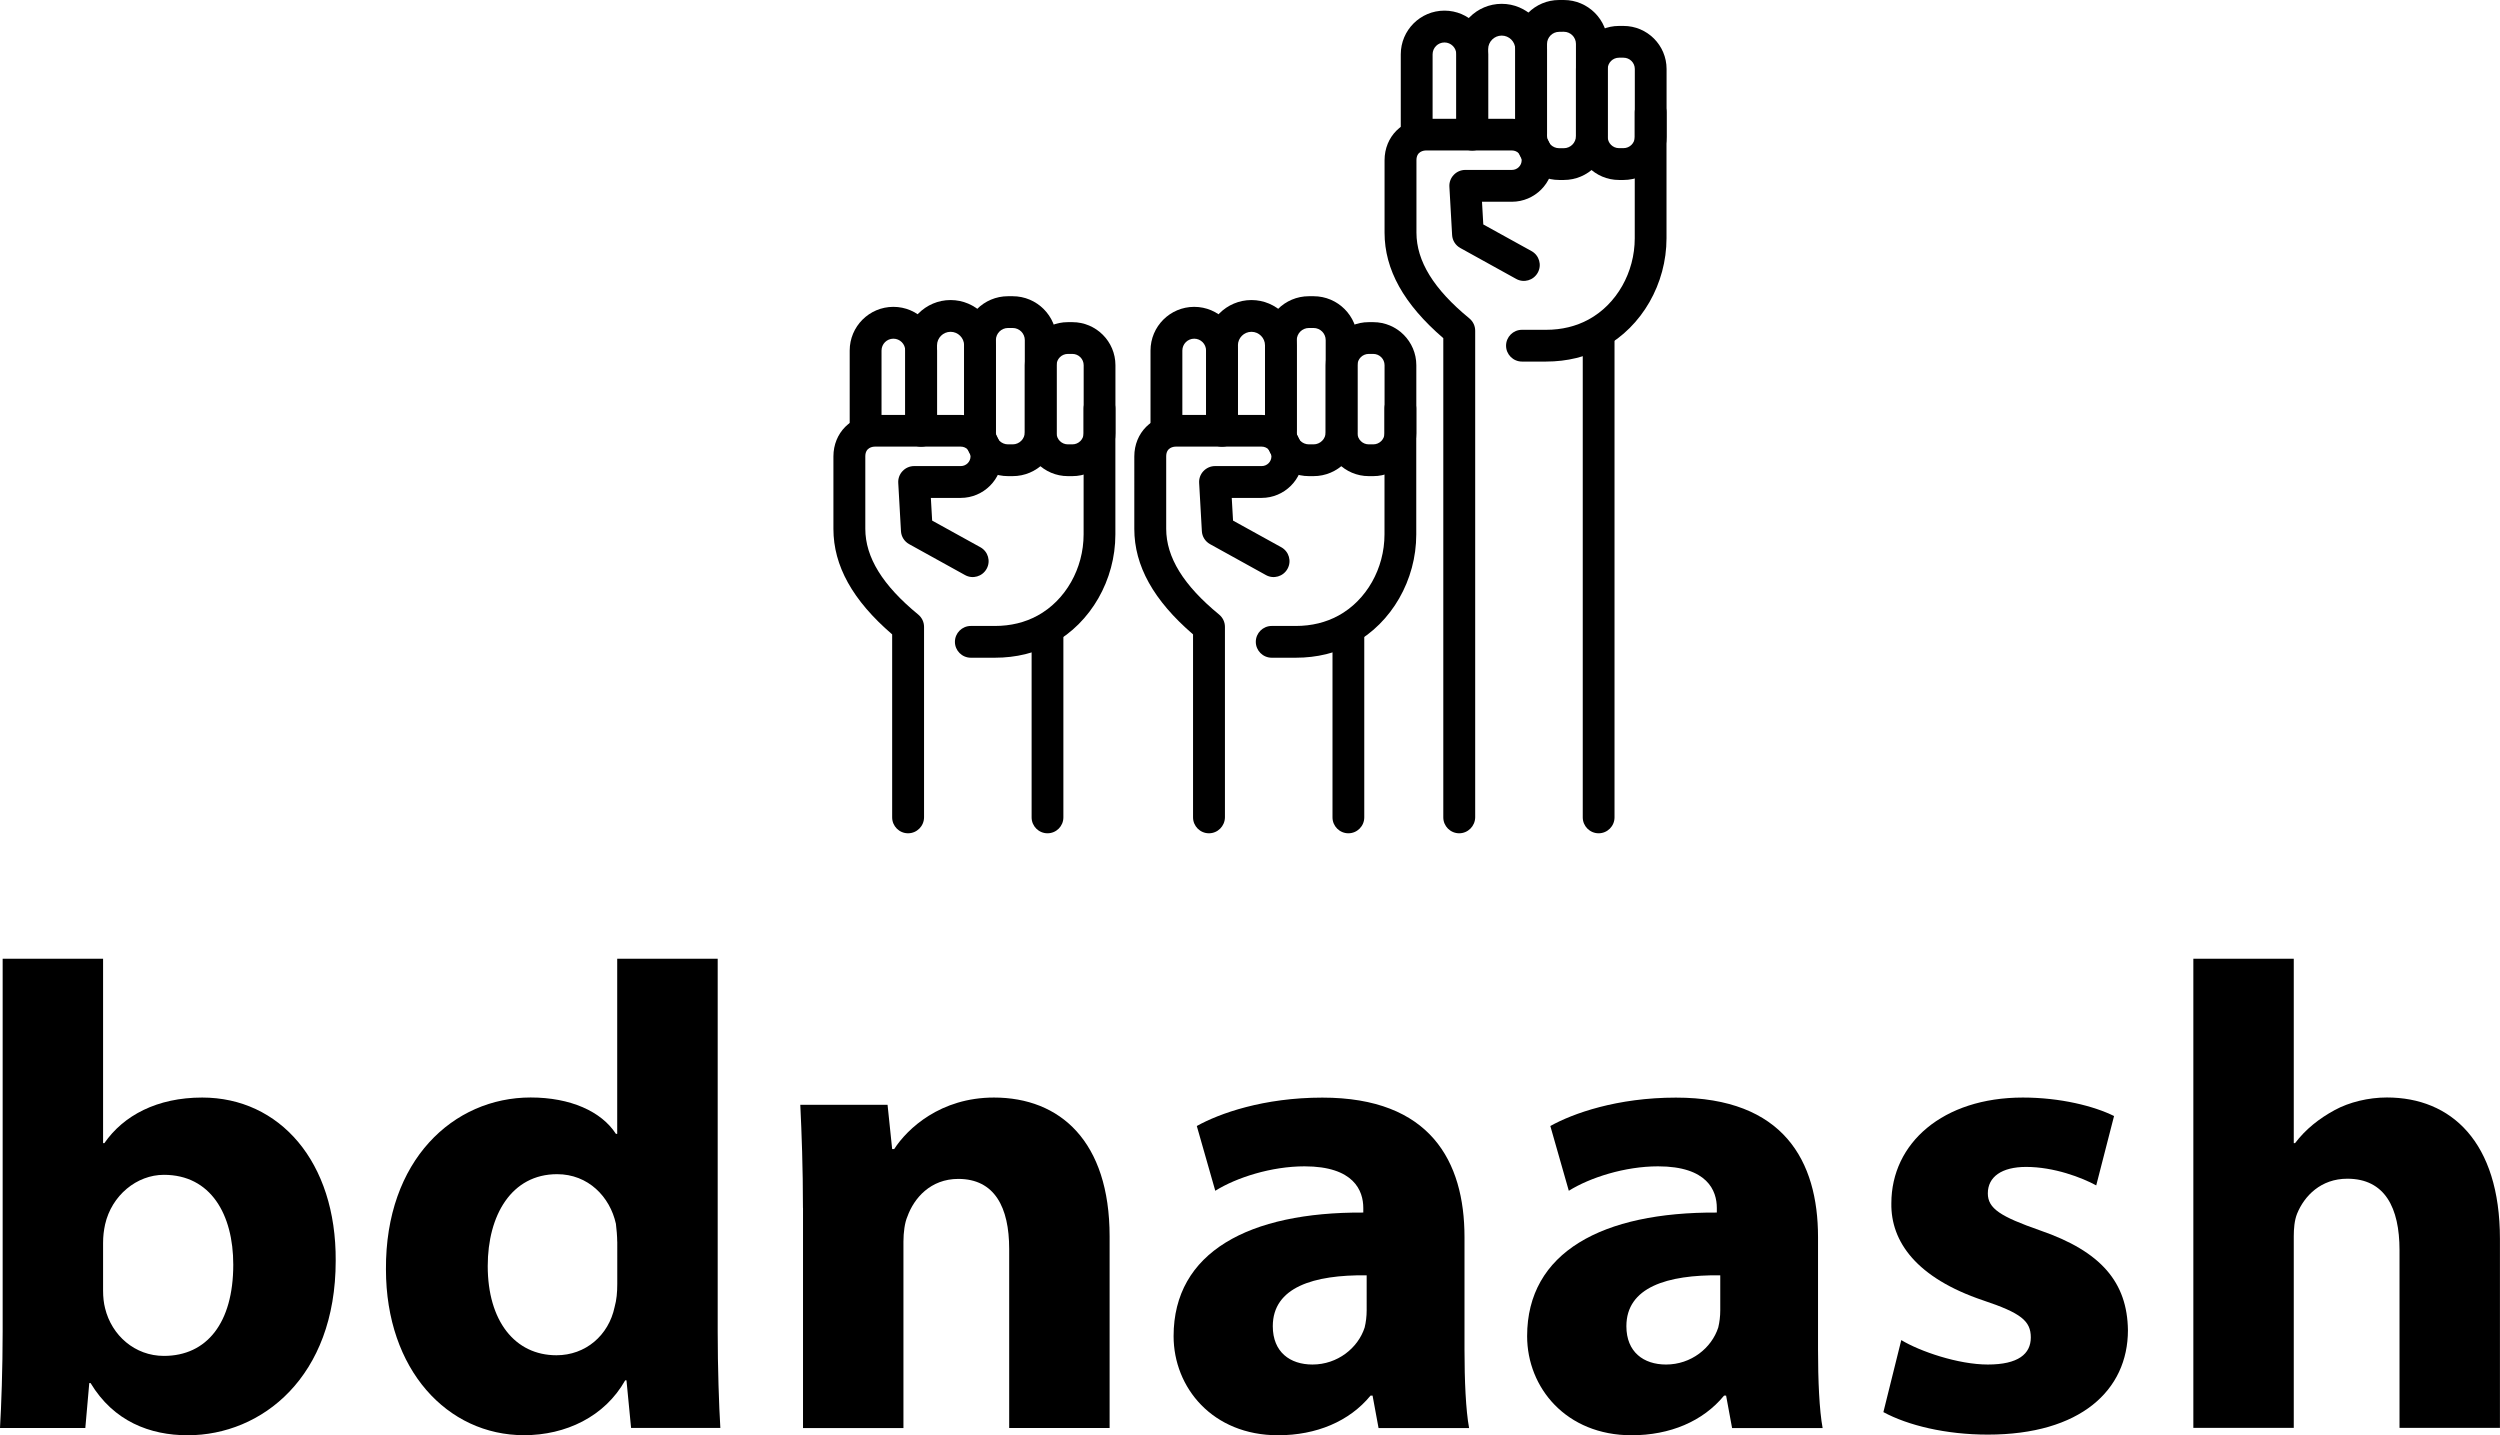 <?xml version="1.0" encoding="utf-8"?>
<!-- Generator: Adobe Illustrator 24.0.1, SVG Export Plug-In . SVG Version: 6.00 Build 0)  -->
<svg version="1.1" id="Layer_1" xmlns="http://www.w3.org/2000/svg" xmlns:xlink="http://www.w3.org/1999/xlink" x="0px" y="0px"
	 viewBox="0 0 385.61 221.38" style="enable-background:new 0 0 385.61 221.38;" xml:space="preserve">
<g>
	<g>
		<g>
			<g>
				<path d="M229.54,20.76h-4.91V8.38c0-1.01-0.82-1.83-1.83-1.83s-1.83,0.82-1.83,1.83v12.38h-4.91V8.38
					c0-3.72,3.02-6.74,6.74-6.74c3.72,0,6.74,3.02,6.74,6.74V20.76z"/>
			</g>
			<g>
				<path d="M227.09,23.22c-1.35,0-2.45-1.1-2.45-2.45V7.58c0-3.85,3.14-6.99,6.99-6.99s6.99,3.14,6.99,6.99v13.04
					c0,1.35-1.1,2.45-2.45,2.45c-1.35,0-2.45-1.1-2.45-2.45V7.58c0-1.15-0.94-2.09-2.09-2.09s-2.09,0.94-2.09,2.09v13.18
					C229.54,22.12,228.44,23.22,227.09,23.22z"/>
			</g>
			<g>
				<path d="M225.07,128.53c-1.35,0-2.45-1.1-2.45-2.45V52.16c-6.1-5.25-9.06-10.58-9.06-16.27V24.72c0-3.65,2.75-6.4,6.4-6.4h13.23
					c3.53,0,6.4,2.87,6.4,6.4s-2.87,6.4-6.4,6.4h-4.6l0.2,3.5l7.44,4.11c1.19,0.66,1.62,2.15,0.96,3.33
					c-0.66,1.19-2.15,1.62-3.33,0.96l-8.62-4.77c-0.74-0.41-1.22-1.17-1.26-2.01l-0.42-7.44c-0.04-0.67,0.2-1.33,0.67-1.82
					c0.46-0.49,1.11-0.77,1.78-0.77h7.2c0.83,0,1.5-0.67,1.5-1.5c0-0.83-0.67-1.5-1.5-1.5h-13.23c-0.35,0-1.5,0.11-1.5,1.5v11.17
					c0,4.4,2.67,8.73,8.16,13.23c0.57,0.47,0.9,1.16,0.9,1.9v75.06C227.52,127.43,226.42,128.53,225.07,128.53z"/>
			</g>
			<g>
				<path d="M250.42,27.76h-0.7c-3.66,0-6.64-2.98-6.64-6.64V10.64c0-3.66,2.98-6.64,6.64-6.64h0.7c3.66,0,6.64,2.98,6.64,6.64
					v10.47C257.06,24.78,254.08,27.76,250.42,27.76z M249.72,8.9c-0.96,0-1.74,0.78-1.74,1.74v10.47c0,0.96,0.78,1.74,1.74,1.74h0.7
					c0.96,0,1.74-0.78,1.74-1.74V10.64c0-0.96-0.78-1.74-1.74-1.74H249.72z"/>
			</g>
			<g>
				<path d="M241.21,27.76h-0.72c-3.74,0-6.77-3.04-6.77-6.77V6.77c0-3.74,3.04-6.77,6.77-6.77h0.72c3.74,0,6.77,3.04,6.77,6.77
					v14.21C247.98,24.72,244.94,27.76,241.21,27.76z M240.49,4.91c-1.03,0-1.87,0.84-1.87,1.87v14.21c0,1.03,0.84,1.87,1.87,1.87
					h0.72c1.03,0,1.87-0.84,1.87-1.87V6.77c0-1.03-0.84-1.87-1.87-1.87H240.49z"/>
			</g>
			<g>
				<path d="M238.47,55.77h-3.72c-1.35,0-2.45-1.1-2.45-2.45c0-1.35,1.1-2.45,2.45-2.45h3.72c2.43,0,4.64-0.54,6.58-1.6
					c4.31-2.35,7.1-7.26,7.1-12.52V17.33c0-1.35,1.1-2.45,2.45-2.45s2.45,1.1,2.45,2.45v19.42c0,7.02-3.79,13.63-9.66,16.83
					C244.73,55.03,241.72,55.77,238.47,55.77z"/>
			</g>
			<g>
				<path d="M246.58,128.53c-1.35,0-2.45-1.1-2.45-2.45V51.42c0-1.35,1.1-2.45,2.45-2.45c1.35,0,2.45,1.1,2.45,2.45v74.66
					C249.03,127.43,247.93,128.53,246.58,128.53z"/>
			</g>
		</g>
		<g>
			<g>
				<path d="M190.94,66.45h-4.91V54.07c0-1.01-0.82-1.83-1.83-1.83s-1.83,0.82-1.83,1.83v12.38h-4.91V54.07
					c0-3.72,3.02-6.74,6.74-6.74c3.72,0,6.74,3.02,6.74,6.74V66.45z"/>
			</g>
			<g>
				<path d="M188.49,68.9c-1.35,0-2.45-1.1-2.45-2.45V53.27c0-3.85,3.14-6.99,6.99-6.99s6.99,3.14,6.99,6.99v13.04
					c0,1.35-1.1,2.45-2.45,2.45c-1.35,0-2.45-1.1-2.45-2.45V53.27c0-1.15-0.94-2.09-2.09-2.09s-2.09,0.94-2.09,2.09v13.18
					C190.94,67.81,189.85,68.9,188.49,68.9z"/>
			</g>
			<g>
				<path d="M186.47,128.53c-1.35,0-2.45-1.1-2.45-2.45V97.85c-6.1-5.25-9.06-10.59-9.06-16.27V70.4c0-3.65,2.75-6.4,6.4-6.4h13.23
					c3.53,0,6.4,2.87,6.4,6.4s-2.87,6.4-6.4,6.4h-4.6l0.2,3.5l7.44,4.11c1.19,0.66,1.62,2.15,0.96,3.33
					c-0.66,1.19-2.15,1.62-3.33,0.96l-8.62-4.77c-0.74-0.41-1.22-1.17-1.26-2.01l-0.42-7.44c-0.04-0.67,0.2-1.33,0.67-1.82
					s1.11-0.77,1.78-0.77h7.2c0.83,0,1.5-0.67,1.5-1.5s-0.67-1.5-1.5-1.5h-13.23c-0.35,0-1.5,0.11-1.5,1.5v11.17
					c0,4.4,2.67,8.73,8.16,13.23c0.57,0.47,0.9,1.16,0.9,1.9v29.38C188.92,127.43,187.83,128.53,186.47,128.53z"/>
			</g>
			<g>
				<path d="M211.82,73.44h-0.7c-3.66,0-6.64-2.98-6.64-6.64V56.33c0-3.66,2.98-6.64,6.64-6.64h0.7c3.66,0,6.64,2.98,6.64,6.64V66.8
					C218.46,70.46,215.48,73.44,211.82,73.44z M211.12,54.59c-0.96,0-1.74,0.78-1.74,1.74V66.8c0,0.96,0.78,1.74,1.74,1.74h0.7
					c0.96,0,1.74-0.78,1.74-1.74V56.33c0-0.96-0.78-1.74-1.74-1.74H211.12z"/>
			</g>
			<g>
				<path d="M202.61,73.44h-0.72c-3.74,0-6.77-3.04-6.77-6.77V52.46c0-3.74,3.04-6.77,6.77-6.77h0.72c3.74,0,6.77,3.04,6.77,6.77
					v14.21C209.38,70.4,206.34,73.44,202.61,73.44z M201.89,50.59c-1.03,0-1.87,0.84-1.87,1.87v14.21c0,1.03,0.84,1.87,1.87,1.87
					h0.72c1.03,0,1.87-0.84,1.87-1.87V52.46c0-1.03-0.84-1.87-1.87-1.87H201.89z"/>
			</g>
			<g>
				<path d="M199.87,101.45h-3.72c-1.35,0-2.45-1.1-2.45-2.45s1.1-2.45,2.45-2.45h3.72c2.43,0,4.64-0.54,6.58-1.6
					c4.31-2.35,7.1-7.26,7.1-12.52V63.02c0-1.35,1.1-2.45,2.45-2.45s2.45,1.1,2.45,2.45v19.42c0,7.02-3.79,13.63-9.66,16.83
					C206.13,100.72,203.13,101.45,199.87,101.45z"/>
			</g>
			<g>
				<path d="M207.98,128.53c-1.35,0-2.45-1.1-2.45-2.45V97.11c0-1.35,1.1-2.45,2.45-2.45c1.35,0,2.45,1.1,2.45,2.45v28.97
					C210.43,127.43,209.33,128.53,207.98,128.53z"/>
			</g>
		</g>
		<g>
			<g>
				<path d="M144.54,66.45h-4.91V54.07c0-1.01-0.82-1.83-1.83-1.83c-1.01,0-1.83,0.82-1.83,1.83v12.38h-4.91V54.07
					c0-3.72,3.02-6.74,6.74-6.74c3.72,0,6.74,3.02,6.74,6.74V66.45z"/>
			</g>
			<g>
				<path d="M142.08,68.9c-1.35,0-2.45-1.1-2.45-2.45V53.27c0-3.85,3.14-6.99,6.99-6.99c3.85,0,6.99,3.14,6.99,6.99v13.04
					c0,1.35-1.1,2.45-2.45,2.45s-2.45-1.1-2.45-2.45V53.27c0-1.15-0.94-2.09-2.09-2.09s-2.09,0.94-2.09,2.09v13.18
					C144.54,67.81,143.44,68.9,142.08,68.9z"/>
			</g>
			<g>
				<path d="M140.06,128.53c-1.35,0-2.45-1.1-2.45-2.45V97.85c-6.1-5.25-9.06-10.59-9.06-16.27V70.4c0-3.65,2.75-6.4,6.4-6.4h13.23
					c3.53,0,6.4,2.87,6.4,6.4s-2.87,6.4-6.4,6.4h-4.6l0.2,3.5l7.44,4.11c1.19,0.66,1.62,2.15,0.96,3.33
					c-0.66,1.19-2.15,1.62-3.33,0.96l-8.62-4.77c-0.74-0.41-1.22-1.17-1.26-2.01l-0.42-7.44c-0.04-0.67,0.2-1.33,0.67-1.82
					c0.46-0.49,1.11-0.77,1.78-0.77h7.2c0.83,0,1.5-0.67,1.5-1.5s-0.67-1.5-1.5-1.5h-13.23c-0.35,0-1.5,0.11-1.5,1.5v11.17
					c0,4.4,2.67,8.73,8.16,13.23c0.57,0.47,0.9,1.16,0.9,1.9v29.38C142.52,127.43,141.42,128.53,140.06,128.53z"/>
			</g>
			<g>
				<path d="M165.41,73.44h-0.7c-3.66,0-6.64-2.98-6.64-6.64V56.33c0-3.66,2.98-6.64,6.64-6.64h0.7c3.66,0,6.64,2.98,6.64,6.64V66.8
					C172.05,70.46,169.07,73.44,165.41,73.44z M164.71,54.59c-0.96,0-1.74,0.78-1.74,1.74V66.8c0,0.96,0.78,1.74,1.74,1.74h0.7
					c0.96,0,1.74-0.78,1.74-1.74V56.33c0-0.96-0.78-1.74-1.74-1.74H164.71z"/>
			</g>
			<g>
				<path d="M156.2,73.44h-0.72c-3.74,0-6.77-3.04-6.77-6.77V52.46c0-3.74,3.04-6.77,6.77-6.77h0.72c3.74,0,6.77,3.04,6.77,6.77
					v14.21C162.98,70.4,159.94,73.44,156.2,73.44z M155.48,50.59c-1.03,0-1.87,0.84-1.87,1.87v14.21c0,1.03,0.84,1.87,1.87,1.87
					h0.72c1.03,0,1.87-0.84,1.87-1.87V52.46c0-1.03-0.84-1.87-1.87-1.87H155.48z"/>
			</g>
			<g>
				<path d="M153.46,101.45h-3.72c-1.35,0-2.45-1.1-2.45-2.45s1.1-2.45,2.45-2.45h3.72c2.43,0,4.64-0.54,6.58-1.6
					c4.31-2.35,7.1-7.26,7.1-12.52V63.02c0-1.35,1.1-2.45,2.45-2.45c1.35,0,2.45,1.1,2.45,2.45v19.42c0,7.02-3.79,13.63-9.66,16.83
					C159.72,100.72,156.72,101.45,153.46,101.45z"/>
			</g>
			<g>
				<path d="M161.57,128.53c-1.35,0-2.45-1.1-2.45-2.45V97.11c0-1.35,1.1-2.45,2.45-2.45s2.45,1.1,2.45,2.45v28.97
					C164.02,127.43,162.93,128.53,161.57,128.53z"/>
			</g>
		</g>
	</g>
	<g>
		<path d="M0,220.25c0.2-3.26,0.41-9.28,0.41-14.88v-57.49H15.9v28.44h0.2c2.96-4.28,8.15-7.03,15.09-7.03
			c11.93,0,20.69,9.89,20.59,25.18c0,17.94-11.42,26.91-22.83,26.91c-5.81,0-11.42-2.14-14.98-8.05h-0.2l-0.61,6.93H0z M15.9,199.05
			c0,1.02,0.1,1.94,0.31,2.75c1.02,4.18,4.59,7.34,9.07,7.34c6.63,0,10.7-5.1,10.7-14.07c0-7.75-3.47-13.86-10.7-13.86
			c-4.18,0-8.05,3.16-9.07,7.65c-0.2,0.92-0.31,1.83-0.31,2.85V199.05z"/>
		<path d="M110.7,147.88v57.49c0,5.61,0.2,11.52,0.41,14.88H97.34l-0.71-7.34h-0.2c-3.16,5.61-9.17,8.46-15.6,8.46
			c-11.82,0-21.3-10.09-21.3-25.59c-0.1-16.82,10.4-26.5,22.32-26.5c6.12,0,10.91,2.14,13.15,5.61h0.2v-27.01H110.7z M95.2,191.51
			c0-0.82-0.1-1.94-0.2-2.75c-0.92-4.18-4.28-7.65-9.07-7.65c-7.03,0-10.7,6.32-10.7,14.17c0,8.46,4.18,13.76,10.6,13.76
			c4.49,0,8.05-3.06,8.97-7.44c0.31-1.12,0.41-2.24,0.41-3.57V191.51z"/>
		<path d="M123.85,186.31c0-6.22-0.2-11.52-0.41-15.9h13.46l0.71,6.83h0.31c2.04-3.16,7.14-7.95,15.39-7.95
			c10.19,0,17.84,6.73,17.84,21.41v29.56h-15.49v-27.62c0-6.42-2.24-10.8-7.85-10.8c-4.28,0-6.83,2.96-7.85,5.81
			c-0.41,0.92-0.61,2.45-0.61,3.87v28.75h-15.49V186.31z"/>
		<path d="M212.63,220.25l-0.92-4.99h-0.31c-3.26,3.98-8.36,6.12-14.27,6.12c-10.09,0-16.11-7.34-16.11-15.29
			c0-12.95,11.62-19.16,29.26-19.06v-0.71c0-2.65-1.43-6.42-9.07-6.42c-5.1,0-10.5,1.73-13.76,3.77l-2.85-9.99
			c3.47-1.94,10.3-4.38,19.37-4.38c16.62,0,21.92,9.79,21.92,21.51v17.33c0,4.79,0.2,9.38,0.71,12.13H212.63z M210.79,196.71
			c-8.15-0.1-14.47,1.83-14.47,7.85c0,3.98,2.65,5.91,6.12,5.91c3.87,0,7.03-2.55,8.05-5.71c0.2-0.82,0.31-1.73,0.31-2.65V196.71z"
			/>
		<path d="M267.16,220.25l-0.92-4.99h-0.31c-3.26,3.98-8.36,6.12-14.27,6.12c-10.09,0-16.11-7.34-16.11-15.29
			c0-12.95,11.62-19.16,29.26-19.06v-0.71c0-2.65-1.43-6.42-9.07-6.42c-5.1,0-10.5,1.73-13.76,3.77l-2.85-9.99
			c3.47-1.94,10.3-4.38,19.37-4.38c16.62,0,21.92,9.79,21.92,21.51v17.33c0,4.79,0.2,9.38,0.71,12.13H267.16z M265.33,196.71
			c-8.15-0.1-14.47,1.83-14.47,7.85c0,3.98,2.65,5.91,6.12,5.91c3.87,0,7.03-2.55,8.05-5.71c0.2-0.82,0.31-1.73,0.31-2.65V196.71z"
			/>
		<path d="M293.26,206.7c2.85,1.73,8.77,3.77,13.35,3.77c4.69,0,6.63-1.63,6.63-4.18c0-2.55-1.53-3.77-7.34-5.71
			c-10.3-3.47-14.27-9.07-14.17-14.98c0-9.28,7.95-16.31,20.28-16.31c5.81,0,11.01,1.33,14.07,2.85l-2.75,10.7
			c-2.24-1.22-6.52-2.85-10.81-2.85c-3.77,0-5.91,1.53-5.91,4.08c0,2.34,1.94,3.57,8.05,5.71c9.48,3.26,13.46,8.05,13.56,15.39
			c0,9.28-7.34,16.11-21.61,16.11c-6.52,0-12.33-1.43-16.11-3.47L293.26,206.7z"/>
		<path d="M338.31,147.88h15.49v28.44h0.2c1.63-2.14,3.67-3.77,6.12-5.1c2.24-1.22,5.2-1.94,8.05-1.94
			c9.89,0,17.43,6.83,17.43,21.81v29.15h-15.49v-27.42c0-6.52-2.24-11.01-8.05-11.01c-4.08,0-6.63,2.65-7.75,5.4
			c-0.41,1.02-0.51,2.34-0.51,3.47v29.56h-15.49V147.88z"/>
	</g>
</g>
</svg>
